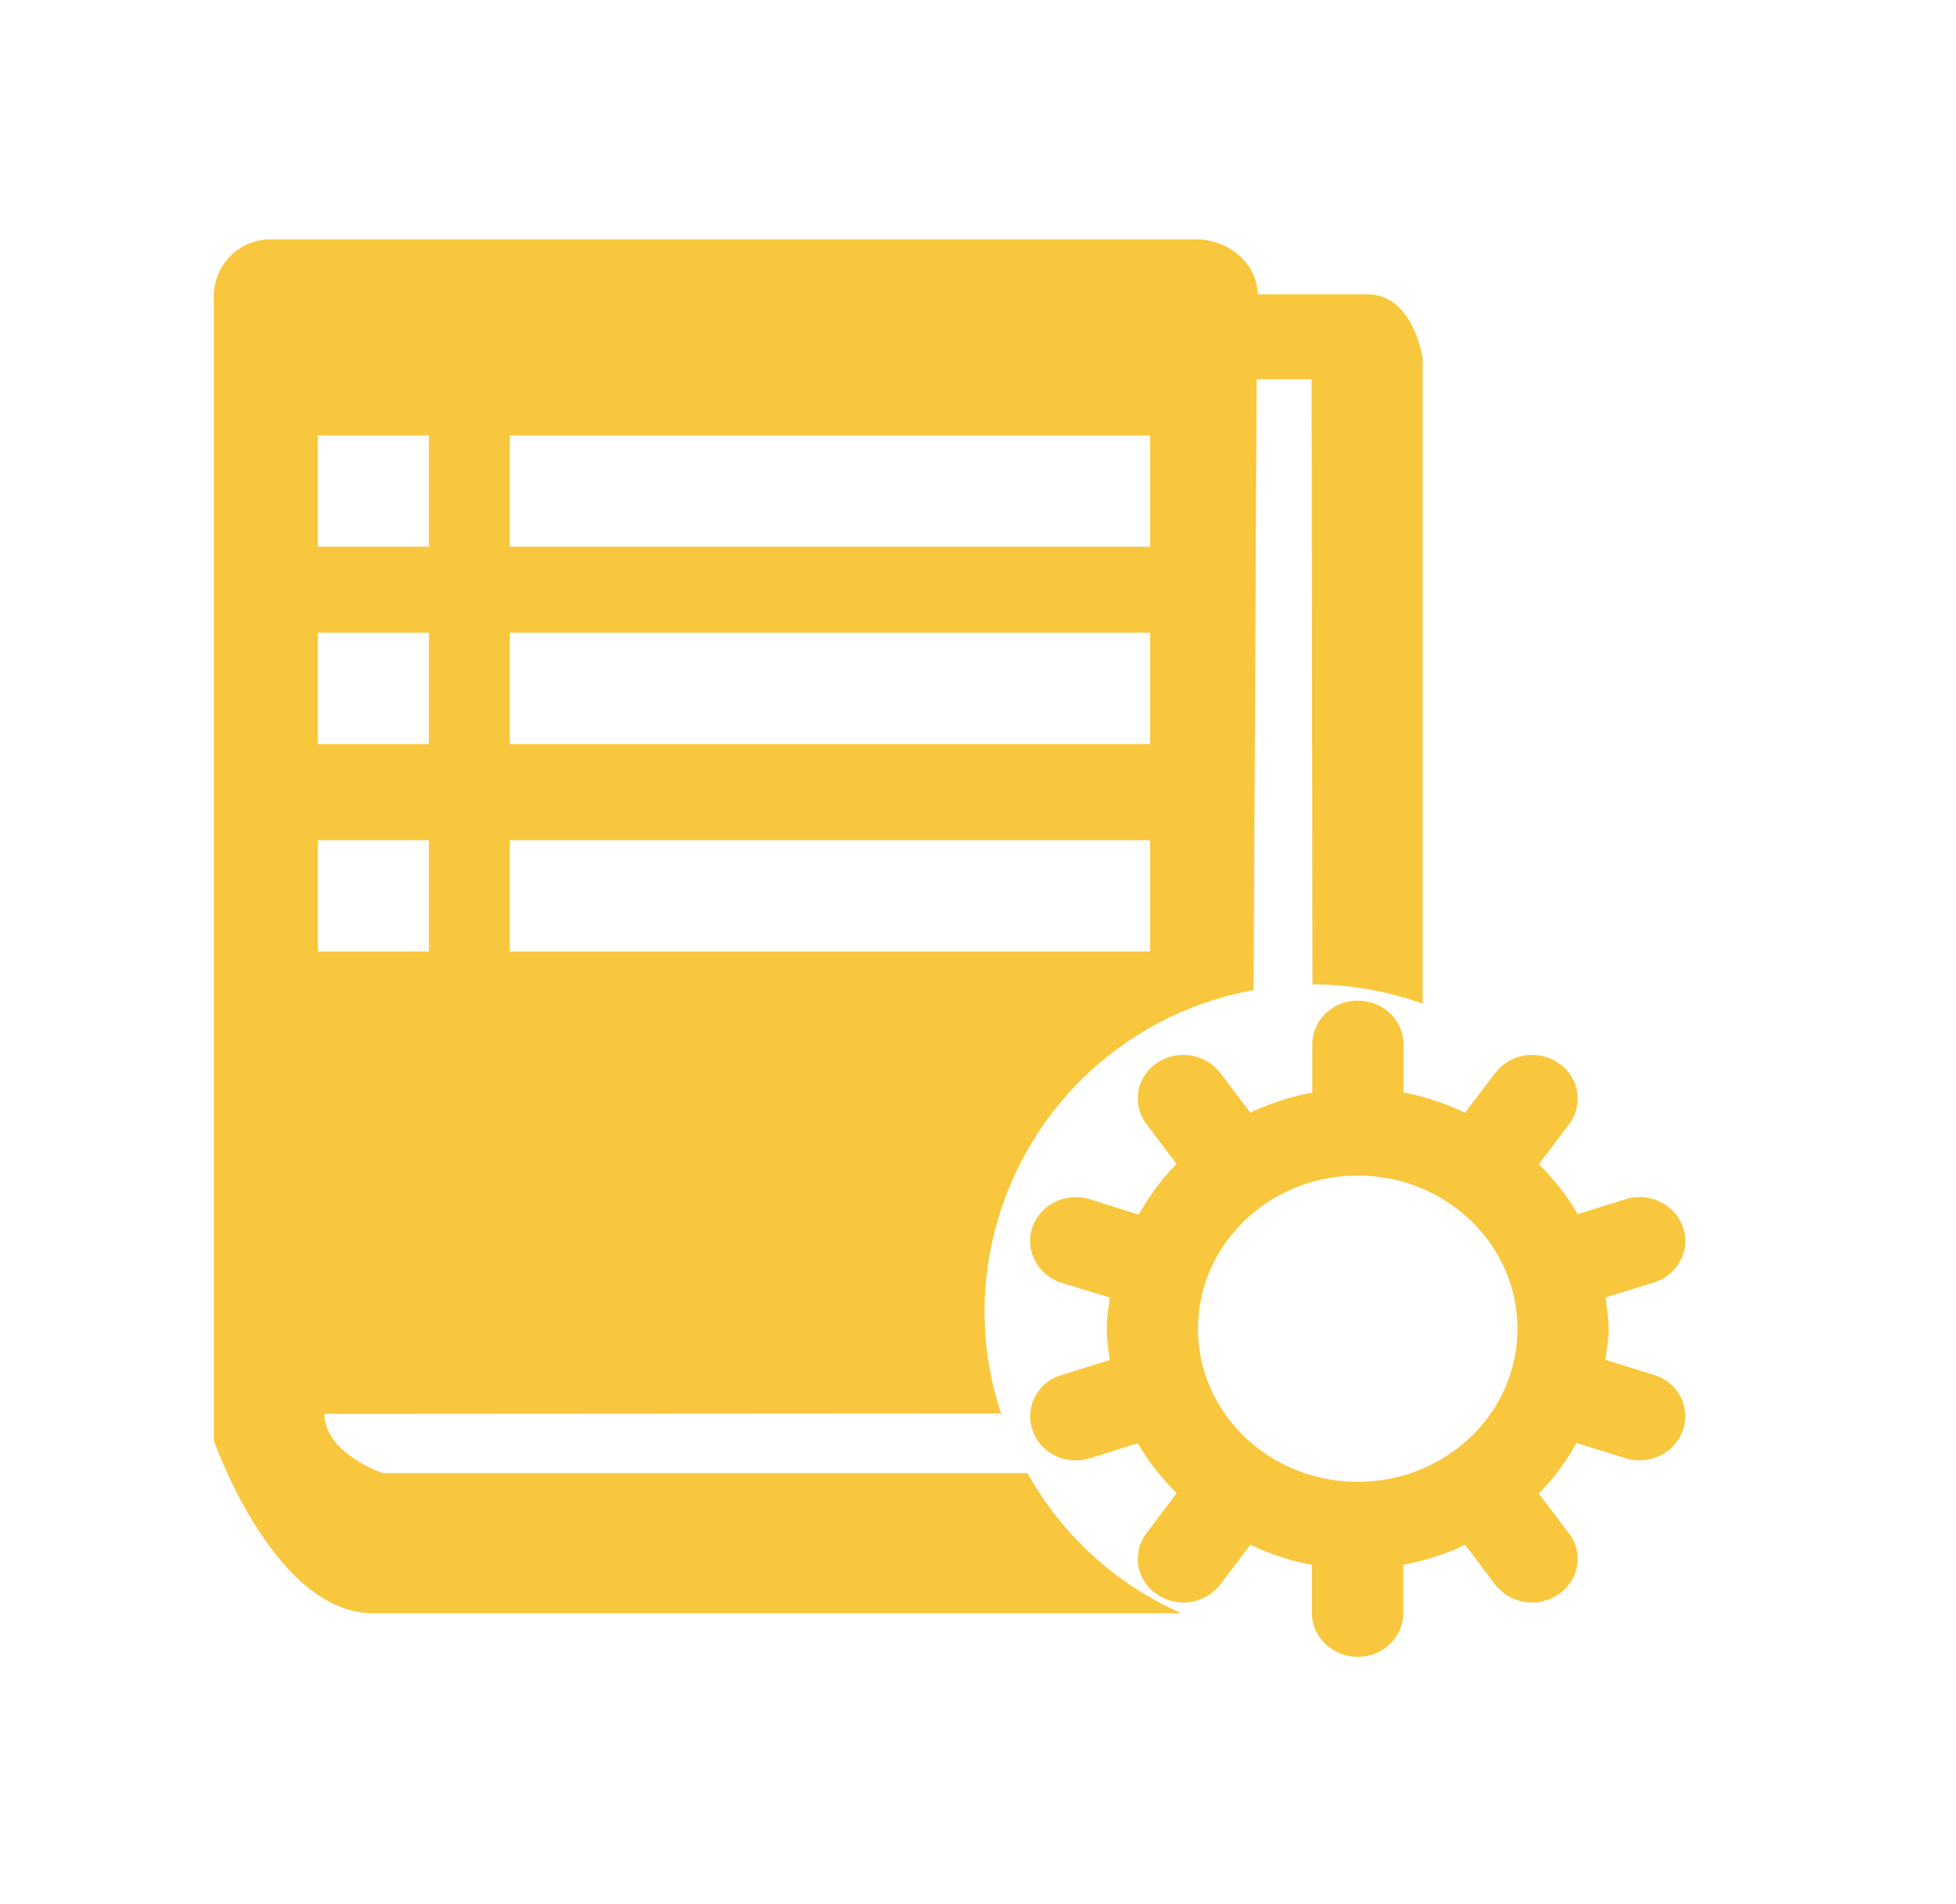 <?xml version="1.0" standalone="no"?><!DOCTYPE svg PUBLIC "-//W3C//DTD SVG 1.1//EN" "http://www.w3.org/Graphics/SVG/1.1/DTD/svg11.dtd"><svg t="1703876012359" class="icon" viewBox="0 0 1052 1024" version="1.1" xmlns="http://www.w3.org/2000/svg" p-id="14315" xmlns:xlink="http://www.w3.org/1999/xlink" width="205.469" height="200"><path d="M889.458 689.636l-25.941 8.021c0.74 5.604 1.65 11.036 1.65 16.811 0 5.689-0.91 11.15-1.82 16.668l26.112 8.164c6.144 1.707 11.207 5.888 14.194 11.378 2.958 5.689 3.612 12.231 1.508 18.204-4.153 12.402-17.92 19.086-30.891 15.246l-26.396-8.249a124.587 124.587 0 0 1-20.252 27.221l16.071 21.248c3.925 4.978 5.575 11.378 4.494 17.636a22.955 22.955 0 0 1-9.813 15.161 25.145 25.145 0 0 1-34.332-5.205l-16.071-21.305a131.186 131.186 0 0 1-33.252 10.752v25.97c0 12.942-10.894 23.524-24.462 23.524-13.596 0-24.633-10.581-24.633-23.524v-25.97a129.536 129.536 0 0 1-33.138-10.752l-16.156 21.305a25.088 25.088 0 0 1-34.247 5.205 22.898 22.898 0 0 1-9.813-15.161 22.642 22.642 0 0 1 4.409-17.636l16.156-21.476a128.853 128.853 0 0 1-20.878-26.823l-25.799 8.078c-12.999 3.982-26.738-2.759-30.862-15.161a23.04 23.04 0 0 1 15.644-29.582l25.856-8.05c-0.626-5.604-1.564-11.065-1.564-16.868 0-5.689 0.91-11.207 1.764-16.725l-26.112-7.993c-12.885-4.153-19.797-17.408-15.644-29.724 4.181-12.345 17.92-19.058 30.891-15.189l26.283 8.306c5.689-9.813 12.231-19.172 20.366-27.307l-16.071-21.305a22.756 22.756 0 0 1 5.348-32.796 25.287 25.287 0 0 1 34.304 5.234l16.1 21.333a137.358 137.358 0 0 1 33.337-10.809v-25.913c0-12.942 10.837-23.524 24.462-23.524 13.54 0 24.576 10.496 24.576 23.524v25.884c11.662 2.076 22.67 6.03 33.109 10.837l16.213-21.333a25.116 25.116 0 0 1 34.19-5.234 22.841 22.841 0 0 1 5.518 32.796l-16.242 21.504c8.05 8.05 15.36 16.896 20.878 26.852l25.799-8.05c12.971-3.982 26.738 2.844 30.862 15.189 4.267 12.316-2.844 25.572-15.701 29.611z m-159.232-57.515c-47.388 0-85.902 36.949-85.902 82.347 0 45.511 38.514 82.318 85.902 82.318s85.902-36.807 85.902-82.318c0-45.397-38.514-82.347-85.902-82.347z" fill="#F9C73D" p-id="14316"></path><path d="M735.431 158.265h-59.079c0-17.067-16.242-29.582-33.109-29.582H145.408a30.663 30.663 0 0 0-30.436 30.976V774.542s32.398 92.9 85.618 92.9h434.745a175.815 175.815 0 0 1-82.716-75.321H205.881s-31.374-10.581-31.374-31.858l363.492-0.228 1.28 2.617a175.986 175.986 0 0 1-9.756-56.917c0-46.82 18.546-91.676 51.684-124.786a176.498 176.498 0 0 1 95.488-48.981l-2.475 0.228 1.65-328.249H705.422l0.455 325.404c20.907 0 40.704 3.726 59.25 10.325V192.569s-4.892-34.304-29.668-34.304zM230.713 511.602H170.951v-59.819H230.684v59.819z m0-111.531H170.951v-59.847H230.684v59.847z m0-106.098H170.951V234.155H230.684v59.876z m387.897 217.628H274.204v-59.819h344.377v59.819z m0-111.531H274.204v-59.847h344.377v59.847z m0-106.098H274.204V234.155h344.377v59.876z" fill="#F9C73D" p-id="14317"></path></svg>